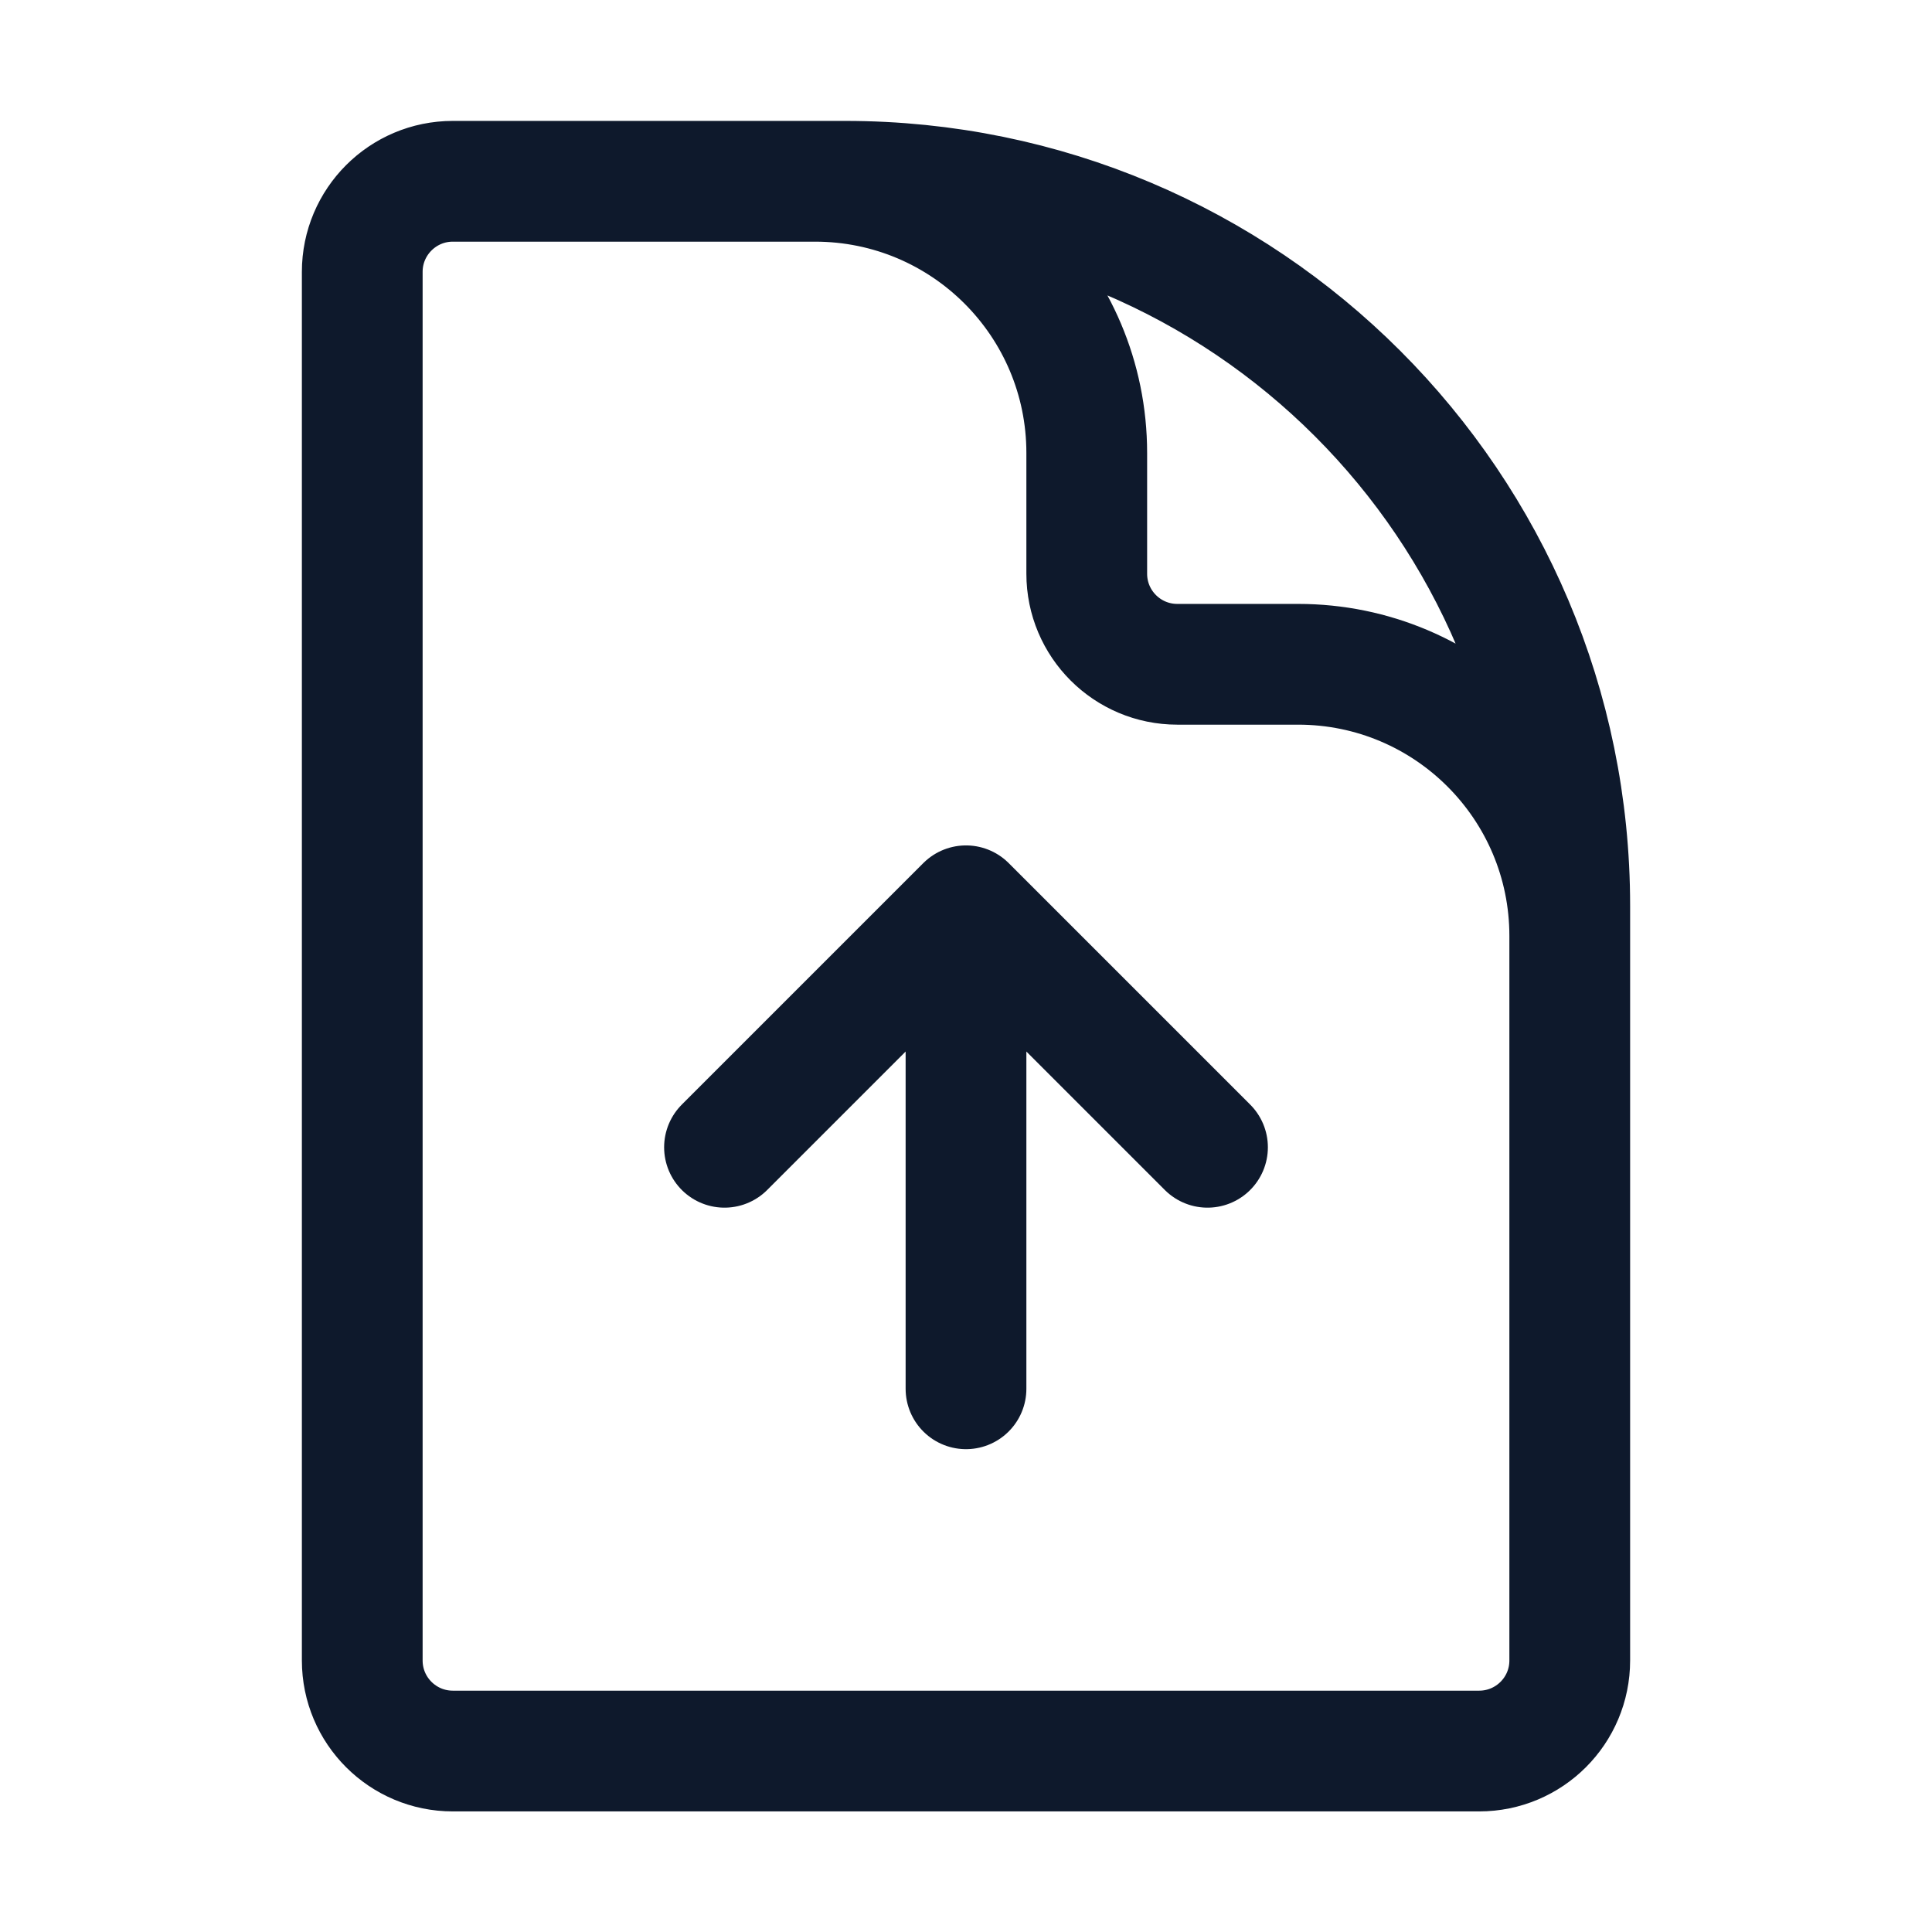 <svg width="28" height="28" viewBox="0 0 24 24" fill="none" xmlns="http://www.w3.org/2000/svg">
<path d="M19.5 14.252V11.627C19.5 9.763 17.989 8.252 16.125 8.252H14.625C14.004 8.252 13.5 7.749 13.5 7.127V5.627C13.5 3.763 11.989 2.252 10.125 2.252H8.25M15 14.252L12 11.252M12 11.252L9 14.252M12 11.252L12 17.252M10.5 2.252H5.625C5.004 2.252 4.5 2.756 4.5 3.377V20.627C4.5 21.249 5.004 21.752 5.625 21.752H18.375C18.996 21.752 19.5 21.249 19.5 20.627V11.252C19.5 6.282 15.471 2.252 10.5 2.252Z" stroke="#0e192c" stroke-width="1.5" stroke-linecap="round" stroke-linejoin="round"/>
</svg>
